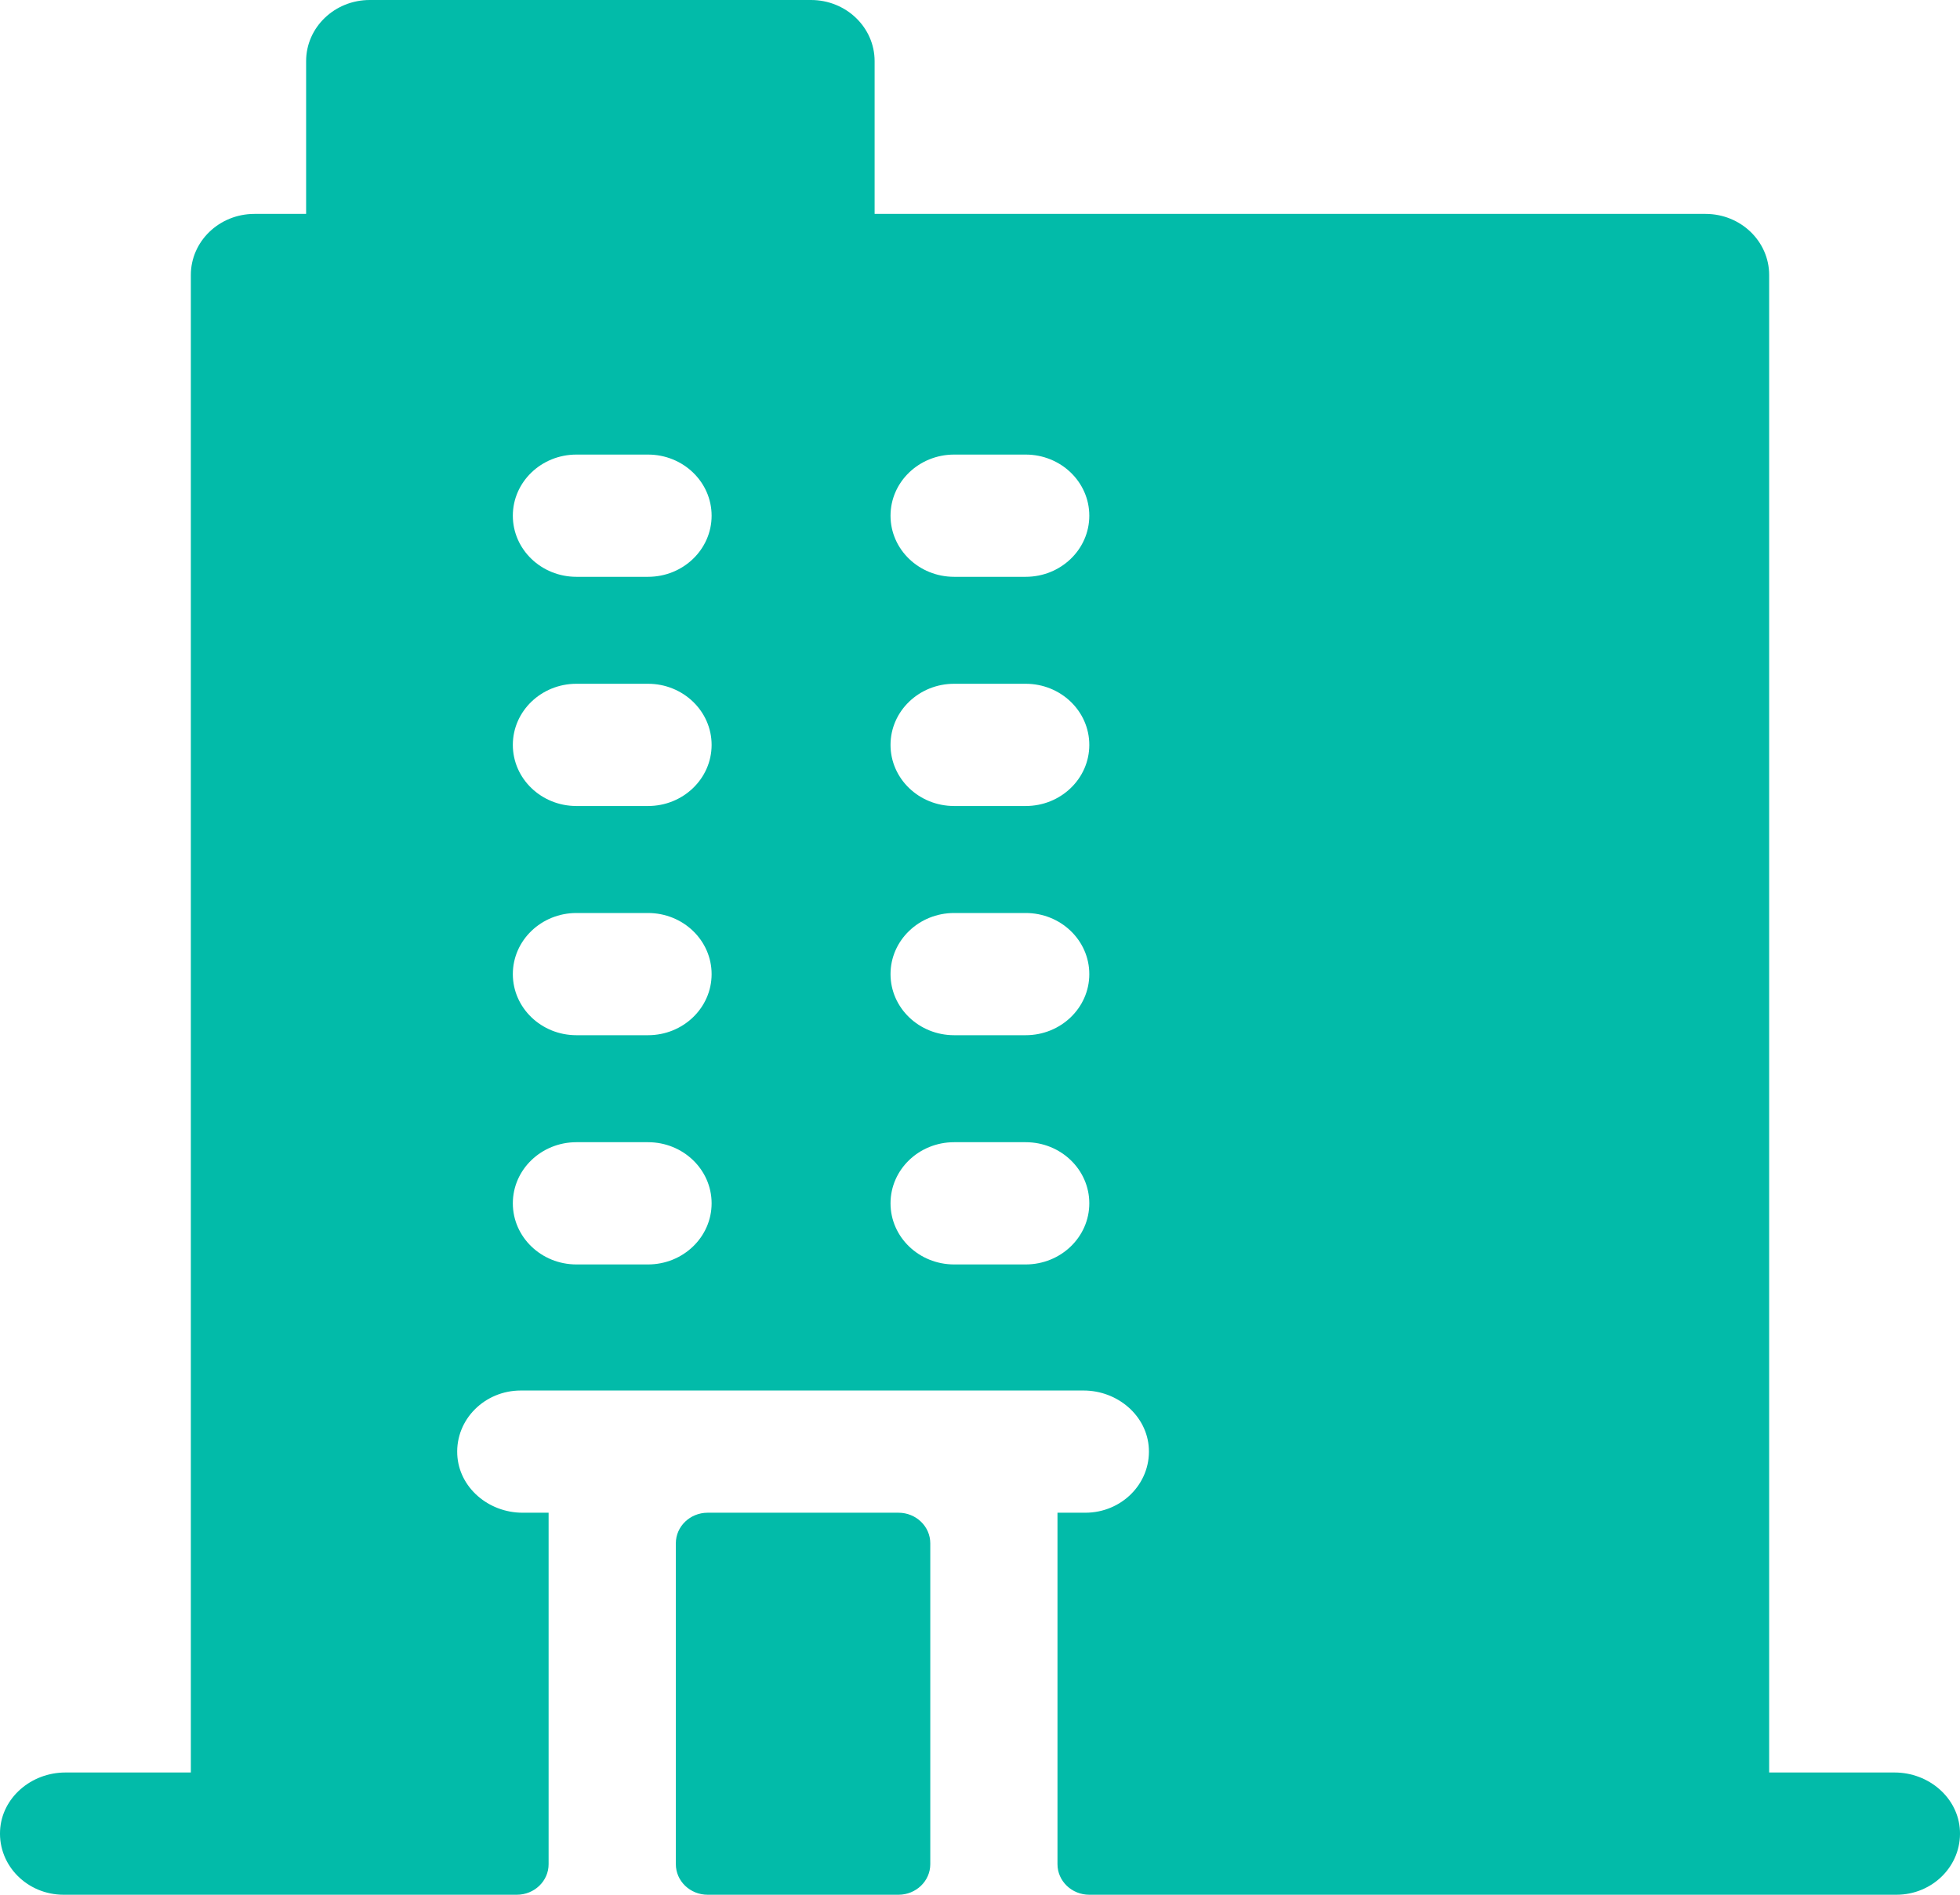 <svg width="60" height="58" viewBox="0 0 60 58" fill="none" xmlns="http://www.w3.org/2000/svg">
<path d="M57.998 54.258H54.158V8.419C54.158 7.386 53.287 6.548 52.211 6.548H26.774V1.871C26.774 0.838 25.902 0 24.827 0H11.318C10.243 0 9.371 0.838 9.371 1.871V6.548H7.789C6.713 6.548 5.842 7.386 5.842 8.419V54.258H2.002C0.953 54.258 0.051 55.033 0.002 56.039C-0.05 57.114 0.84 58 1.947 58H15.821C16.359 58 16.794 57.581 16.794 57.065V46.306H15.998C14.949 46.306 14.047 45.532 13.998 44.526C13.945 43.452 14.836 42.565 15.943 42.565C16.531 42.565 33.655 42.565 33.169 42.565C34.217 42.565 35.12 43.339 35.169 44.345C35.222 45.419 34.331 46.306 33.224 46.306H32.372V57.065C32.372 57.581 32.808 58 33.346 58H58.053C59.16 58 60.05 57.114 59.998 56.039C59.949 55.033 59.047 54.258 57.998 54.258ZM19.837 38.706H17.646C16.571 38.706 15.699 37.868 15.699 36.835C15.699 35.801 16.571 34.964 17.646 34.964H19.837C20.912 34.964 21.784 35.801 21.784 36.835C21.784 37.868 20.912 38.706 19.837 38.706ZM19.837 31.689H17.646C16.571 31.689 15.699 30.852 15.699 29.819C15.699 28.785 16.571 27.948 17.646 27.948H19.837C20.912 27.948 21.784 28.785 21.784 29.819C21.784 30.852 20.912 31.689 19.837 31.689ZM19.837 24.673H17.646C16.571 24.673 15.699 23.836 15.699 22.802C15.699 21.769 16.571 20.931 17.646 20.931H19.837C20.912 20.931 21.784 21.769 21.784 22.802C21.784 23.836 20.912 24.673 19.837 24.673ZM19.837 17.657H17.646C16.571 17.657 15.699 16.82 15.699 15.786C15.699 14.753 16.571 13.915 17.646 13.915H19.837C20.912 13.915 21.784 14.753 21.784 15.786C21.784 16.82 20.912 17.657 19.837 17.657ZM31.398 38.706H29.208C28.133 38.706 27.261 37.868 27.261 36.835C27.261 35.801 28.133 34.964 29.208 34.964H31.398C32.474 34.964 33.346 35.801 33.346 36.835C33.346 37.868 32.474 38.706 31.398 38.706ZM31.398 31.689H29.208C28.133 31.689 27.261 30.852 27.261 29.819C27.261 28.785 28.133 27.948 29.208 27.948H31.398C32.474 27.948 33.346 28.785 33.346 29.819C33.346 30.852 32.474 31.689 31.398 31.689ZM31.398 24.673H29.208C28.133 24.673 27.261 23.836 27.261 22.802C27.261 21.769 28.133 20.931 29.208 20.931H31.398C32.474 20.931 33.346 21.769 33.346 22.802C33.346 23.836 32.474 24.673 31.398 24.673ZM31.398 17.657H29.208C28.133 17.657 27.261 16.82 27.261 15.786C27.261 14.753 28.133 13.915 29.208 13.915H31.398C32.474 13.915 33.346 14.753 33.346 15.786C33.346 16.82 32.474 17.657 31.398 17.657ZM20.689 57.065V47.242C20.689 46.725 21.125 46.306 21.663 46.306H27.504C28.042 46.306 28.478 46.725 28.478 47.242V57.065C28.478 57.581 28.042 58 27.504 58H21.663C21.125 58 20.689 57.581 20.689 57.065Z" fill="#02BBA9"/>
</svg>
